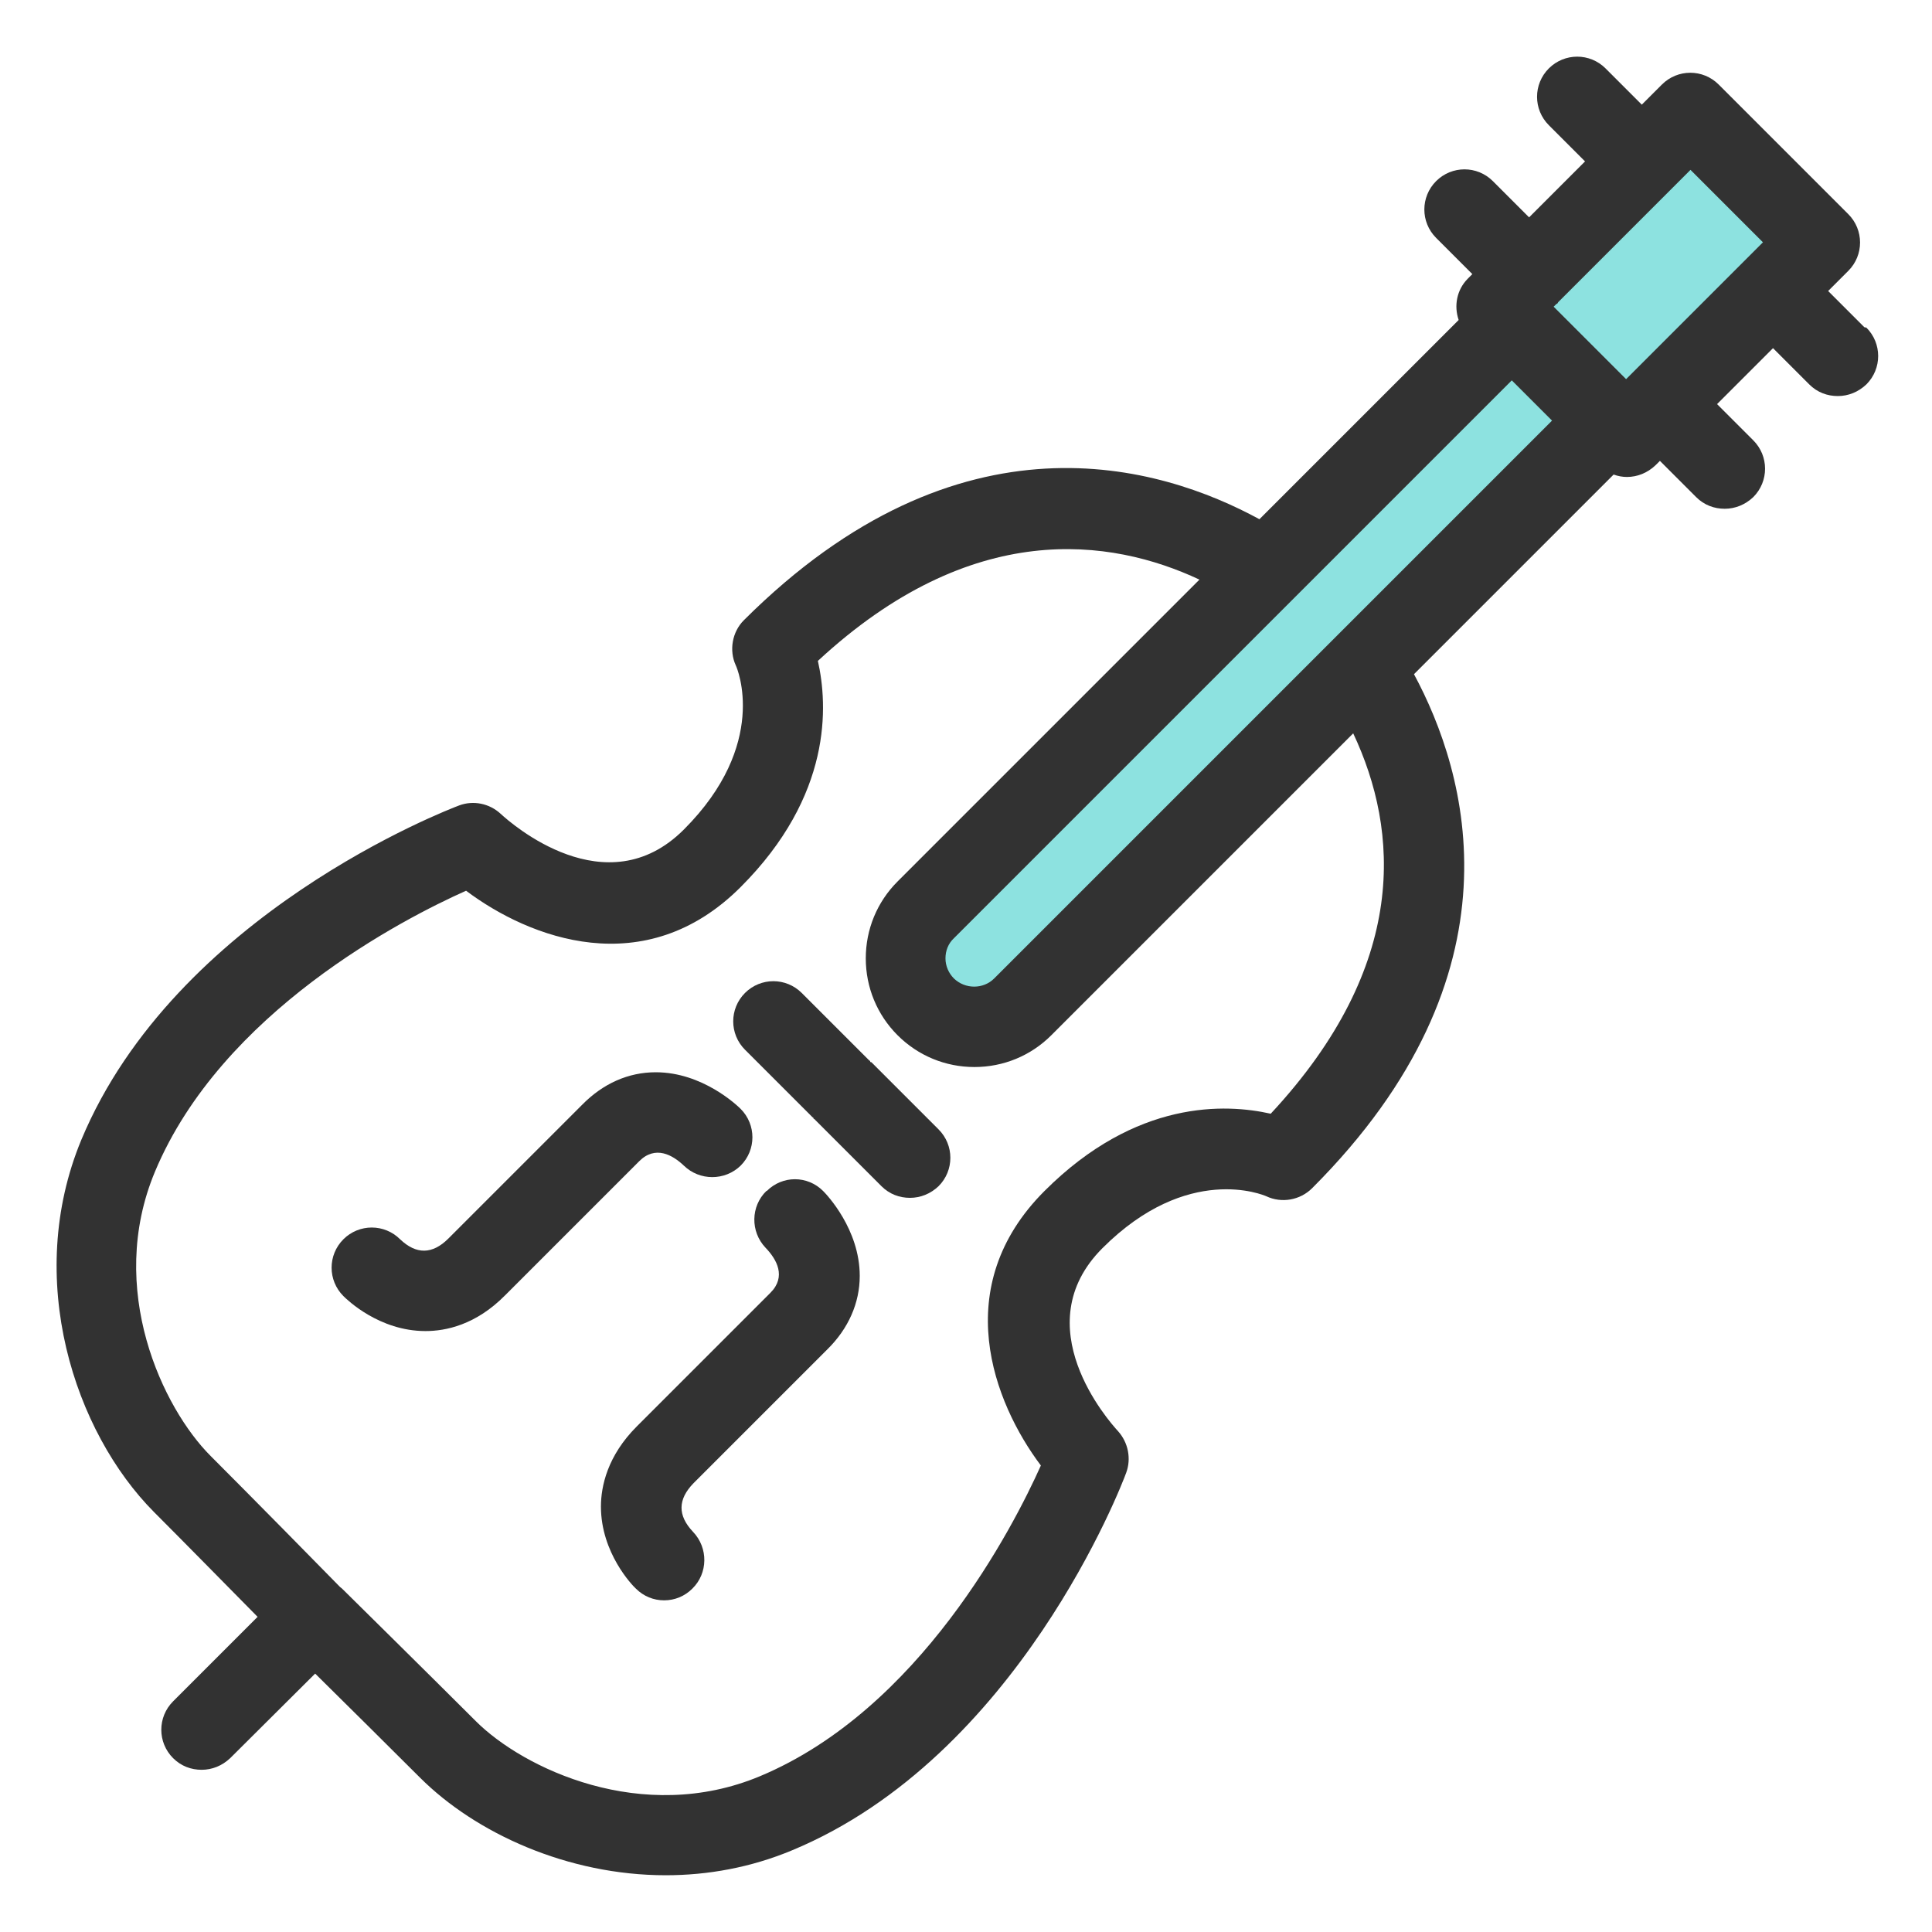 <svg width="48" height="48" viewBox="0 0 48 48" fill="none" xmlns="http://www.w3.org/2000/svg">
<path d="M41.99 2.81L37.17 7.63L40.39 10.85L45.21 6.03L41.99 2.81Z" fill="#8DE2E0"/>
<path d="M37.581 8.03L39.99 10.44L25.41 25.02C24.741 25.69 23.66 25.69 23 25.02C22.331 24.35 22.331 23.27 23 22.61L37.581 8.03Z" fill="#8DE2E0"/>
<path d="M46.32 8.13L45.42 7.23L45.92 6.73C46.31 6.34 46.31 5.71 45.92 5.32L42.7 2.1C42.31 1.71 41.68 1.71 41.29 2.1L40.79 2.6L39.89 1.7C39.5 1.31 38.87 1.31 38.48 1.7C38.09 2.09 38.09 2.72 38.48 3.11L39.38 4.01L37.99 5.4L37.09 4.5C36.7 4.11 36.07 4.11 35.68 4.5C35.29 4.89 35.29 5.52 35.68 5.91L36.58 6.81L36.47 6.92C36.19 7.2 36.12 7.6 36.24 7.95L31.29 12.9C28.83 11.56 23.85 10.05 18.48 15.41C18.19 15.7 18.11 16.16 18.28 16.53C18.32 16.61 19.11 18.49 16.99 20.61C15.06 22.54 12.7 20.46 12.44 20.22C12.16 19.96 11.76 19.88 11.41 20.01C11.12 20.12 4.36 22.71 2.02 28.32C0.59 31.77 1.85 35.58 3.83 37.57C4.5 38.24 5.66 39.42 6.4 40.17L4.3 42.27C3.91 42.66 3.91 43.29 4.3 43.68C4.5 43.88 4.75 43.97 5.01 43.97C5.27 43.97 5.52 43.87 5.72 43.68L7.83 41.58C8.58 42.32 9.76 43.49 10.43 44.16C11.82 45.55 14.11 46.59 16.54 46.59C17.58 46.59 18.65 46.4 19.68 45.97C25.29 43.64 27.88 36.87 27.98 36.59C28.11 36.24 28.03 35.84 27.78 35.56C27.54 35.3 25.46 32.94 27.39 31.01C29.51 28.89 31.39 29.69 31.46 29.72C31.84 29.9 32.3 29.82 32.6 29.52C37.94 24.18 36.45 19.2 35.13 16.75L40.09 11.79C40.2 11.83 40.31 11.85 40.42 11.85C40.68 11.85 40.93 11.75 41.13 11.56L41.24 11.45L42.14 12.35C42.34 12.55 42.59 12.64 42.85 12.64C43.11 12.64 43.36 12.54 43.56 12.35C43.95 11.96 43.95 11.33 43.56 10.94L42.66 10.04L44.05 8.65L44.95 9.55C45.15 9.75 45.4 9.84 45.66 9.84C45.92 9.84 46.17 9.74 46.37 9.55C46.76 9.16 46.76 8.53 46.37 8.14L46.32 8.13ZM43.79 6.03L43.3 6.52L40.4 9.42L38.6 7.62L38.67 7.55C38.67 7.55 38.69 7.55 38.7 7.53C38.71 7.51 38.71 7.51 38.72 7.5L42 4.22L43.8 6.02L43.79 6.03ZM24.7 24.31C24.43 24.58 23.98 24.58 23.7 24.31C23.57 24.18 23.49 24 23.49 23.81C23.49 23.62 23.56 23.44 23.7 23.31L37.56 9.45L38.56 10.45L24.7 24.31ZM31.57 27.67C30.46 27.42 28.23 27.31 25.95 29.59C23.57 31.97 24.68 34.84 25.86 36.41C25.17 37.95 22.85 42.47 18.88 44.13C15.96 45.35 13 43.94 11.82 42.76C10.79 41.73 8.52 39.49 8.52 39.49C8.5 39.47 8.48 39.45 8.45 39.43C8.14 39.11 6.18 37.12 5.23 36.17C4.05 34.99 2.63 32.03 3.85 29.11C5.51 25.14 10.03 22.82 11.58 22.13C13.15 23.31 16.02 24.42 18.4 22.04C20.68 19.76 20.57 17.53 20.32 16.42C24.15 12.87 27.6 13.37 29.8 14.4L22.3 21.9C21.79 22.41 21.51 23.09 21.51 23.81C21.51 24.53 21.79 25.21 22.3 25.72C22.81 26.23 23.49 26.51 24.21 26.51C24.93 26.51 25.61 26.23 26.12 25.72L33.62 18.22C34.76 20.64 35.01 23.97 31.58 27.66L31.57 27.67Z" fill="#323232"/>
<path d="M19.04 29.59C18.65 29.97 18.64 30.6 19.02 31C19.3 31.29 19.54 31.72 19.14 32.12L15.82 35.44C15.09 36.17 14.93 36.93 14.93 37.43C14.93 38.58 15.71 39.39 15.8 39.47C15.99 39.66 16.24 39.76 16.5 39.76C16.76 39.76 17.01 39.66 17.2 39.47C17.59 39.09 17.6 38.46 17.22 38.06C16.83 37.65 16.84 37.25 17.23 36.85L20.55 33.53C21.08 33.01 21.36 32.37 21.36 31.7C21.36 30.54 20.54 29.68 20.45 29.59C20.06 29.2 19.44 29.2 19.05 29.59H19.04Z" fill="#323232"/>
<path d="M21.639 26.39C21.639 26.39 21.619 26.39 21.619 26.37C21.619 26.37 21.619 26.35 21.599 26.35L19.919 24.67C19.529 24.28 18.899 24.28 18.509 24.67C18.119 25.06 18.119 25.69 18.509 26.08L20.189 27.76C20.189 27.76 20.209 27.76 20.209 27.78C20.209 27.78 20.209 27.8 20.229 27.8L21.899 29.47C22.099 29.67 22.349 29.76 22.609 29.76C22.869 29.76 23.119 29.66 23.319 29.47C23.709 29.08 23.709 28.45 23.319 28.06L21.649 26.39H21.639Z" fill="#323232"/>
<path d="M16.991 28.96C17.381 29.34 18.011 29.34 18.401 28.96C18.791 28.57 18.791 27.94 18.401 27.55C18.311 27.46 17.451 26.64 16.291 26.64C15.611 26.64 14.981 26.92 14.461 27.45L11.141 30.77C10.741 31.17 10.341 31.17 9.941 30.79C9.551 30.4 8.921 30.4 8.531 30.79C8.141 31.18 8.141 31.81 8.531 32.2C8.621 32.29 9.421 33.07 10.571 33.07C11.071 33.07 11.821 32.92 12.551 32.18L15.881 28.85C16.281 28.45 16.711 28.69 17.001 28.97L16.991 28.96Z" fill="#323232"/>
</svg>
